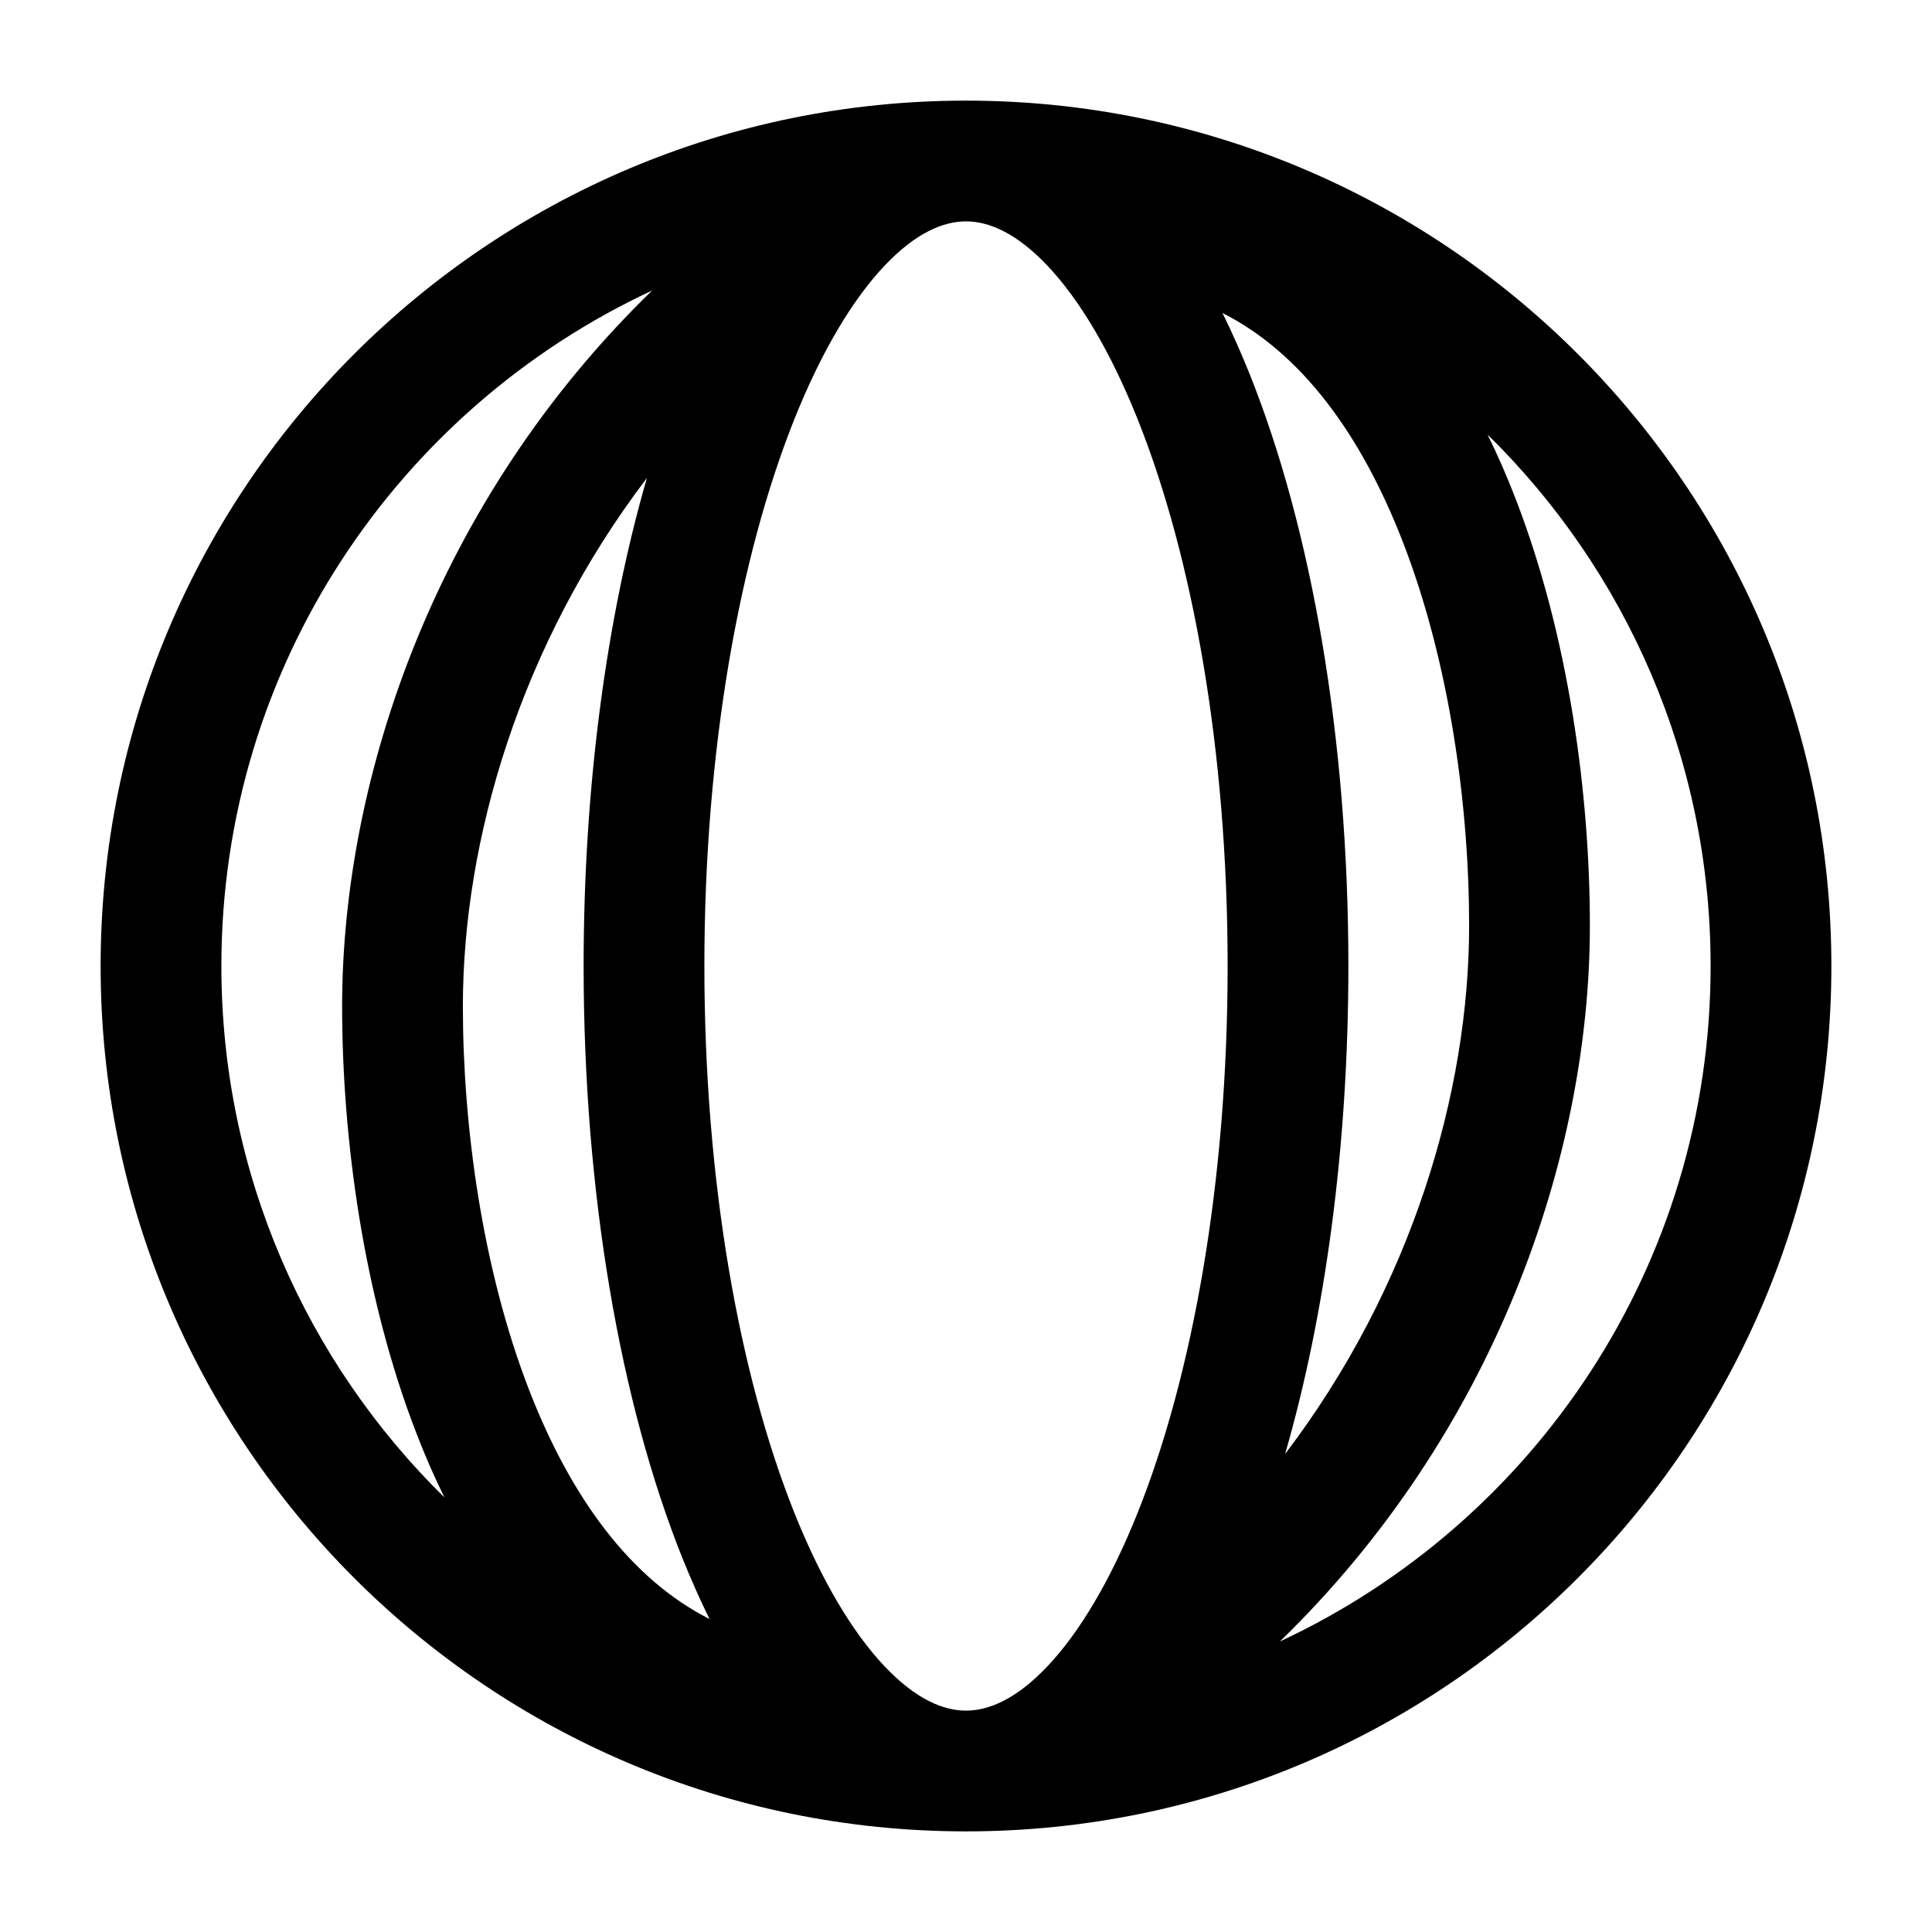 <svg width="24" height="24" viewBox="0 0 24 24" fill="none" xmlns="http://www.w3.org/2000/svg">
<g id="polar-sh">
<g clip-path="url(#clip0_232_5533)">
<g id="Weight=Dynamic">
<path id="Vector (Stroke)" fill-rule="evenodd" clip-rule="evenodd" d="M1.25 12C1.25 6.063 6.063 1.25 12 1.25C17.937 1.25 22.75 6.063 22.75 12C22.75 17.937 17.937 22.75 12 22.75C6.063 22.75 1.25 17.937 1.25 12ZM8.814 20.112C8.694 19.869 8.581 19.614 8.475 19.35C7.708 17.431 7.25 14.832 7.25 12C7.25 9.759 7.537 7.665 8.036 5.938C6.456 8.015 5.75 10.447 5.75 12.5C5.75 13.988 5.991 15.767 6.574 17.27C7.091 18.602 7.832 19.615 8.814 20.112ZM12 2.75C11.72 2.75 11.378 2.889 10.988 3.301C10.596 3.715 10.209 4.355 9.868 5.207C9.188 6.908 8.75 9.31 8.75 12C8.75 14.69 9.188 17.092 9.868 18.793C10.209 19.645 10.596 20.285 10.988 20.699C11.378 21.111 11.72 21.25 12 21.25C12.28 21.25 12.622 21.111 13.012 20.699C13.404 20.285 13.791 19.645 14.132 18.793C14.812 17.092 15.25 14.69 15.25 12C15.25 9.31 14.812 6.908 14.132 5.207C13.791 4.355 13.404 3.715 13.012 3.301C12.622 2.889 12.28 2.75 12 2.75ZM15.899 20.391C19.059 18.919 21.25 15.716 21.25 12C21.25 9.414 20.189 7.077 18.479 5.398C18.606 5.656 18.721 5.92 18.824 6.187C19.491 7.906 19.75 9.877 19.75 11.5C19.75 14.352 18.577 17.793 15.899 20.391ZM15.186 3.888C16.168 4.385 16.909 5.398 17.426 6.73C18.009 8.233 18.25 10.012 18.25 11.5C18.25 13.553 17.544 15.985 15.964 18.062C16.463 16.335 16.75 14.241 16.75 12C16.75 9.168 16.292 6.569 15.525 4.65C15.419 4.386 15.306 4.131 15.186 3.888ZM8.101 3.609C4.941 5.08 2.75 8.284 2.75 12C2.75 14.585 3.811 16.923 5.521 18.602C5.394 18.344 5.279 18.08 5.176 17.813C4.509 16.094 4.25 14.123 4.25 12.5C4.25 9.648 5.423 6.207 8.101 3.609Z" fill="black"/>
</g>
</g>
</g>
<defs>
<clipPath id="clip0_232_5533">
<rect width="24" height="24" rx="5" fill="white"/>
</clipPath>
</defs>
</svg>
